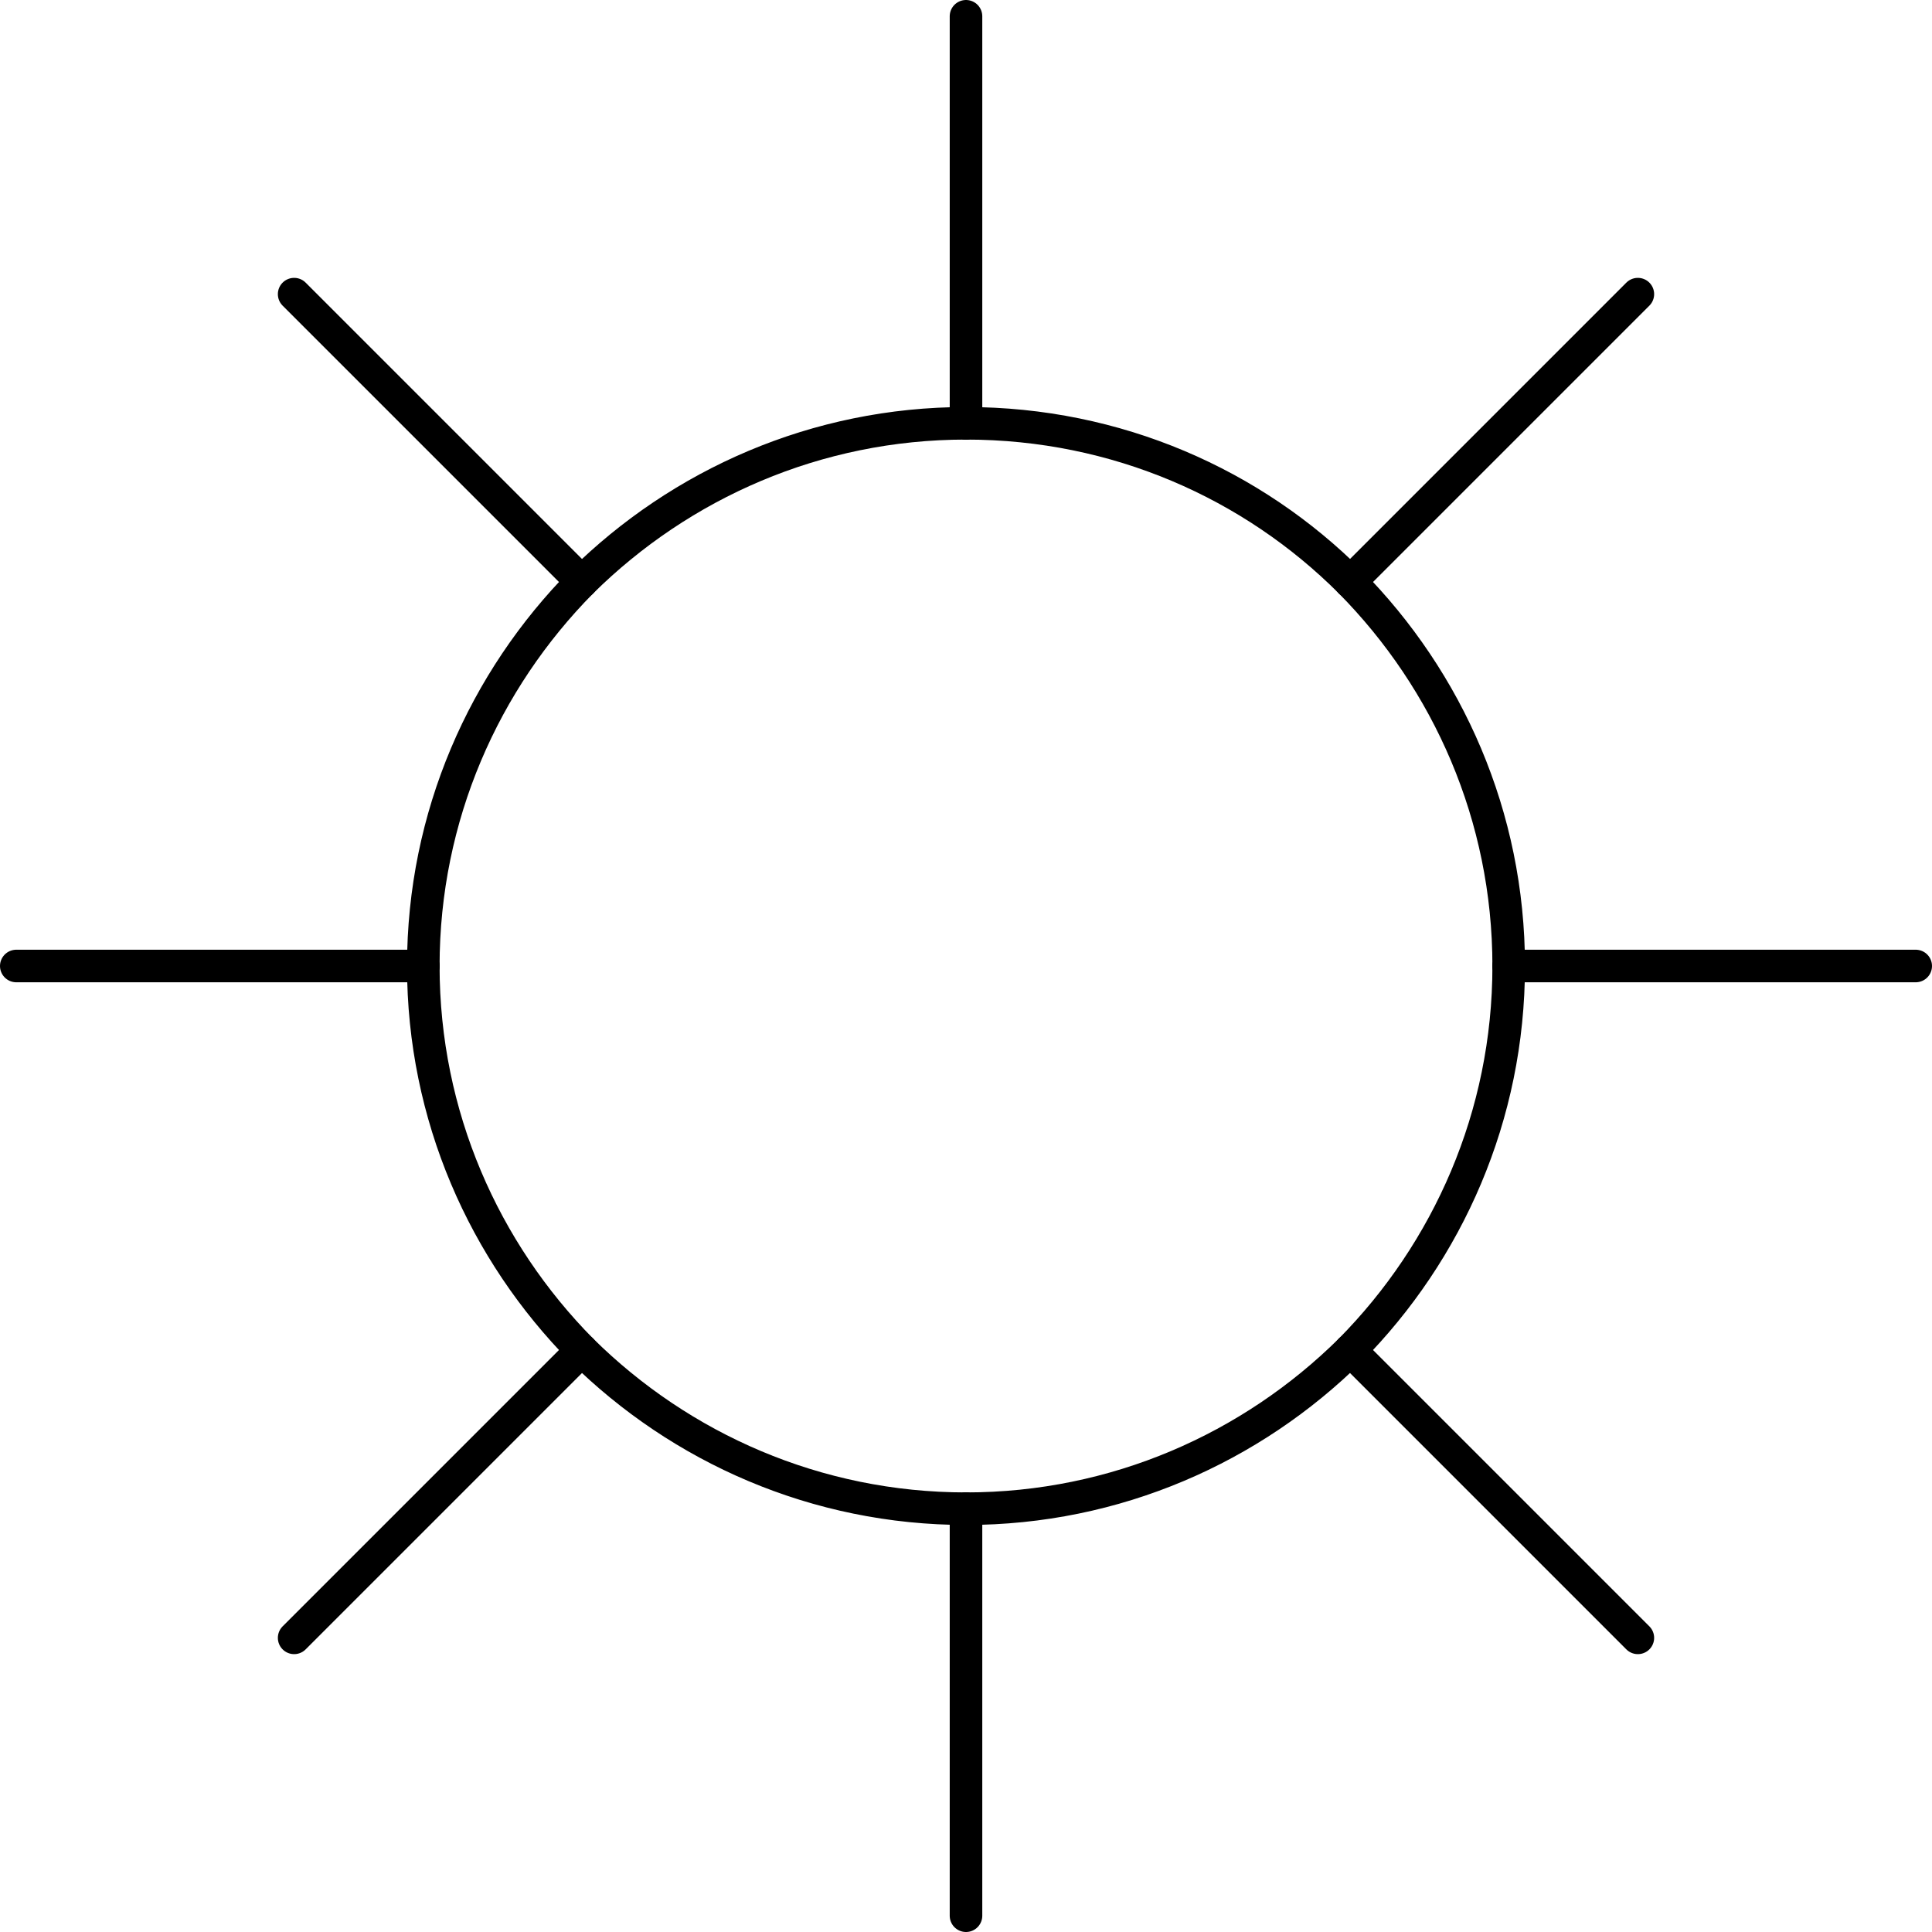 <?xml version="1.0" encoding="utf-8"?>
<!-- Generator: Adobe Illustrator 18.1.1, SVG Export Plug-In . SVG Version: 6.00 Build 0)  -->
<!DOCTYPE svg PUBLIC "-//W3C//DTD SVG 1.1//EN" "http://www.w3.org/Graphics/SVG/1.1/DTD/svg11.dtd">
<svg version="1.1" xmlns="http://www.w3.org/2000/svg" xmlns:xlink="http://www.w3.org/1999/xlink" x="0px" y="0px"
	 viewBox="0 0 178 178" enable-background="new 0 0 178 178" xml:space="preserve">
<g id="food__x2B__drink">
</g>
<g id="state_of_mind">
</g>
<g id="weather">
	<g>
		<path fill="none" stroke="#000000" stroke-width="3" stroke-linecap="round" stroke-linejoin="round" stroke-miterlimit="10" d="
			M39,89c0-13.8,5.6-26.3,14.6-35.4"/>
		<path fill="none" stroke="#000000" stroke-width="3" stroke-linecap="round" stroke-linejoin="round" stroke-miterlimit="10" d="
			M89,139c13.8,0,26.3-5.6,35.4-14.6"/>
		<path fill="none" stroke="#000000" stroke-width="3" stroke-linecap="round" stroke-linejoin="round" stroke-miterlimit="10" d="
			M139,89c0-13.8-5.6-26.3-14.6-35.4"/>
		<path fill="none" stroke="#000000" stroke-width="3" stroke-linecap="round" stroke-linejoin="round" stroke-miterlimit="10" d="
			M89,39c-13.8,0-26.3,5.6-35.4,14.6"/>
		<path fill="none" stroke="#000000" stroke-width="3" stroke-linecap="round" stroke-linejoin="round" stroke-miterlimit="10" d="
			M139,89c0,13.8-5.6,26.3-14.6,35.4"/>
		<path fill="none" stroke="#000000" stroke-width="3" stroke-linecap="round" stroke-linejoin="round" stroke-miterlimit="10" d="
			M124.4,53.6c-9-9-21.5-14.6-35.4-14.6"/>
		<path fill="none" stroke="#000000" stroke-width="3" stroke-linecap="round" stroke-linejoin="round" stroke-miterlimit="10" d="
			M89,139c-13.8,0-26.3-5.6-35.4-14.6"/>
		<path fill="none" stroke="#000000" stroke-width="3" stroke-linecap="round" stroke-linejoin="round" stroke-miterlimit="10" d="
			M39,89c0,13.8,5.6,26.3,14.6,35.4"/>
		
			<line fill="none" stroke="#000000" stroke-width="3" stroke-linecap="round" stroke-linejoin="round" stroke-miterlimit="10" x1="124.4" y1="124.4" x2="150.9" y2="150.9"/>
		
			<line fill="none" stroke="#000000" stroke-width="3" stroke-linecap="round" stroke-linejoin="round" stroke-miterlimit="10" x1="176.5" y1="89" x2="139" y2="89"/>
		
			<line fill="none" stroke="#000000" stroke-width="3" stroke-linecap="round" stroke-linejoin="round" stroke-miterlimit="10" x1="89" y1="139" x2="89" y2="176.5"/>
		
			<line fill="none" stroke="#000000" stroke-width="3" stroke-linecap="round" stroke-linejoin="round" stroke-miterlimit="10" x1="53.6" y1="124.4" x2="27.1" y2="150.9"/>
		
			<line fill="none" stroke="#000000" stroke-width="3" stroke-linecap="round" stroke-linejoin="round" stroke-miterlimit="10" x1="39" y1="89" x2="1.5" y2="89"/>
		
			<line fill="none" stroke="#000000" stroke-width="3" stroke-linecap="round" stroke-linejoin="round" stroke-miterlimit="10" x1="89" y1="1.5" x2="89" y2="39"/>
		
			<line fill="none" stroke="#000000" stroke-width="3" stroke-linecap="round" stroke-linejoin="round" stroke-miterlimit="10" x1="27.1" y1="27.1" x2="53.6" y2="53.6"/>
		
			<line fill="none" stroke="#000000" stroke-width="3" stroke-linecap="round" stroke-linejoin="round" stroke-miterlimit="10" x1="150.9" y1="27.1" x2="124.4" y2="53.6"/>
	</g>
</g>
</svg>
